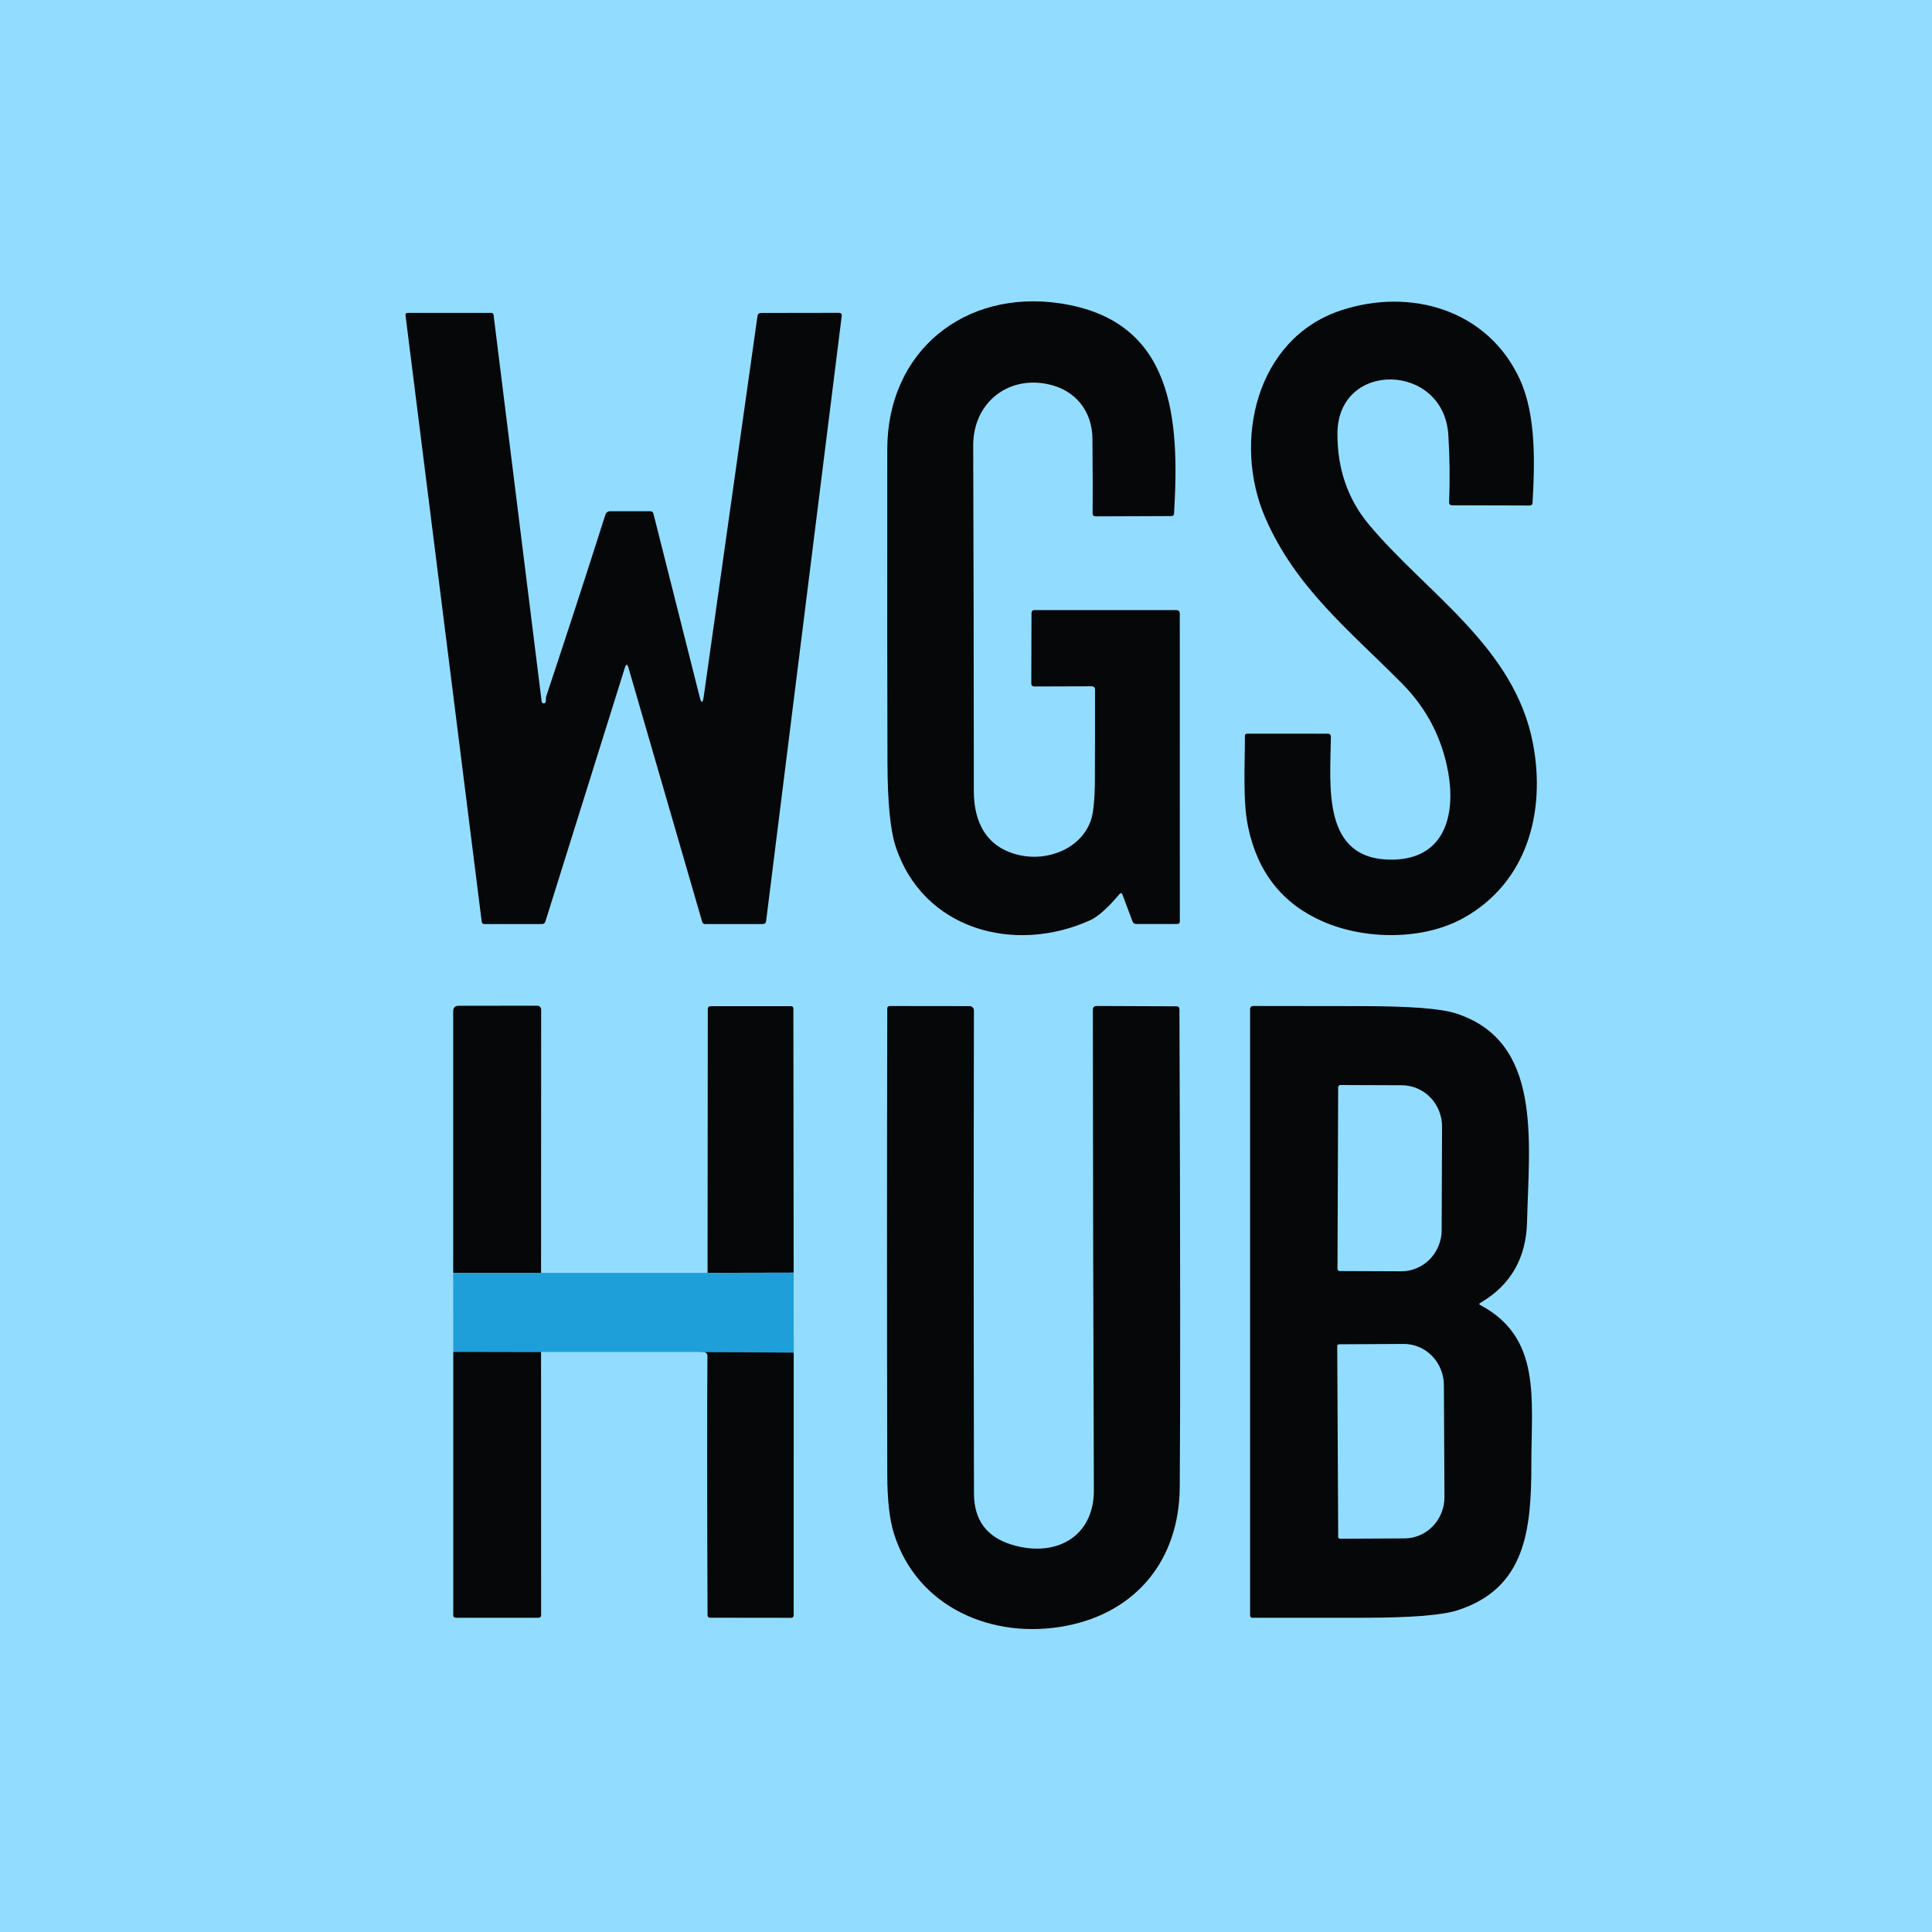 <svg width="100" height="100" viewBox="0 0 100 100" fill="none" xmlns="http://www.w3.org/2000/svg">
<rect width="100" height="100" fill="#92DDFF"/>
<path d="M57.938 46.285C57.339 46.997 56.834 47.446 56.423 47.633C52.505 49.405 47.758 48.12 46.35 43.788C46.082 42.958 45.944 41.539 45.935 39.532C45.922 36.047 45.919 30.62 45.925 23.25C45.93 18.168 49.943 14.96 54.88 15.703C60.77 16.59 61.06 21.69 60.768 26.587C60.763 26.669 60.718 26.711 60.635 26.712L56.713 26.727C56.604 26.727 56.551 26.673 56.553 26.565C56.563 25.912 56.56 24.63 56.545 22.72C56.533 21.265 55.658 20.175 54.22 19.88C52.138 19.45 50.365 20.872 50.373 23.065C50.393 29.02 50.404 34.977 50.405 40.938C50.405 42.608 51.088 43.892 52.785 44.267C54.238 44.587 55.945 43.932 56.46 42.472C56.595 42.091 56.665 41.39 56.67 40.37C56.678 38.827 56.681 37.271 56.678 35.703C56.678 35.581 56.618 35.521 56.498 35.523L53.55 35.532C53.437 35.534 53.38 35.478 53.38 35.365L53.39 31.735C53.39 31.63 53.442 31.578 53.545 31.578H60.883C61.004 31.578 61.065 31.638 61.065 31.76L61.068 47.69C61.068 47.78 61.023 47.825 60.935 47.825L58.818 47.828C58.719 47.828 58.653 47.782 58.618 47.69L58.1 46.312C58.062 46.211 58.008 46.202 57.938 46.285Z" fill="#050708"/>
<path d="M74.965 22.505C74.727 18.763 69.235 18.628 69.225 22.443C69.22 24.274 69.764 25.844 70.857 27.153C73.847 30.73 78.407 33.495 79.35 38.505C80.015 42.043 79.042 45.678 75.755 47.513C73.665 48.678 70.665 48.65 68.485 47.703C66.39 46.791 65.097 45.163 64.605 42.82C64.317 41.455 64.44 39.648 64.435 38.1C64.435 38.015 64.477 37.973 64.562 37.973L68.75 37.975C68.786 37.975 68.821 37.99 68.847 38.015C68.873 38.041 68.887 38.076 68.887 38.113C68.86 40.693 68.39 44.53 72.065 44.495C74.747 44.468 75.355 42.233 74.962 40C74.646 38.208 73.846 36.665 72.562 35.37C69.84 32.625 67.07 30.428 65.497 26.815C63.782 22.878 65 17.518 69.415 16.063C73.002 14.878 77.027 16.023 78.68 19.665C79.512 21.508 79.44 23.96 79.325 26.025C79.32 26.118 79.271 26.165 79.177 26.165L75.135 26.153C75.117 26.153 75.1 26.149 75.084 26.142C75.068 26.135 75.053 26.125 75.041 26.112C75.029 26.099 75.019 26.084 75.013 26.067C75.007 26.051 75.004 26.033 75.005 26.015C75.052 24.827 75.038 23.657 74.965 22.505Z" fill="#050708"/>
<path d="M28.25 36.312L28.262 36.078C28.262 36.072 28.263 36.068 28.265 36.065C29.31 32.927 30.334 29.782 31.337 26.633C31.353 26.583 31.384 26.54 31.425 26.509C31.467 26.479 31.516 26.462 31.567 26.462L33.657 26.46C33.746 26.46 33.801 26.503 33.822 26.59L36.212 36.062C36.302 36.421 36.373 36.417 36.425 36.053L39.207 16.358C39.222 16.251 39.284 16.198 39.392 16.198L43.422 16.192C43.534 16.192 43.582 16.248 43.567 16.36L39.652 47.693C39.648 47.73 39.629 47.764 39.601 47.789C39.572 47.813 39.535 47.827 39.497 47.828L36.497 47.83C36.417 47.83 36.367 47.792 36.345 47.715L32.53 34.565C32.47 34.355 32.407 34.354 32.342 34.562L28.23 47.695C28.201 47.785 28.141 47.83 28.047 47.83H25.077C24.991 47.83 24.942 47.787 24.932 47.7L20.99 16.33C20.978 16.242 21.017 16.197 21.107 16.195H25.427C25.499 16.195 25.539 16.231 25.547 16.302L28.037 36.32C28.042 36.345 28.056 36.368 28.076 36.384C28.096 36.4 28.121 36.409 28.147 36.408C28.172 36.407 28.197 36.397 28.216 36.379C28.235 36.362 28.247 36.338 28.25 36.312Z" fill="#050708"/>
<path d="M41.08 65.873L36.623 65.882L36.635 52.23C36.635 52.13 36.685 52.08 36.785 52.08H40.938C41.023 52.08 41.065 52.123 41.065 52.208L41.08 65.873Z" fill="#050708"/>
<path d="M52.375 79.955C54.618 80.635 56.628 79.575 56.618 77.125C56.588 68.873 56.57 60.587 56.565 52.267C56.565 52.136 56.631 52.07 56.763 52.07L60.898 52.087C60.996 52.089 61.046 52.139 61.048 52.237C61.093 64.589 61.098 72.842 61.063 76.995C61.033 80.745 58.803 83.445 55.215 84.147C51.37 84.9 47.448 83.188 46.265 79.362C46.042 78.642 45.928 77.638 45.925 76.35C45.905 68.302 45.905 60.252 45.925 52.202C45.925 52.116 45.968 52.072 46.055 52.072L50.193 52.077C50.251 52.078 50.306 52.102 50.347 52.143C50.387 52.184 50.41 52.239 50.41 52.297C50.394 60.666 50.394 69.003 50.413 77.31C50.416 78.677 51.07 79.558 52.375 79.955Z" fill="#050708"/>
<path d="M28.005 65.883H23.457V52.343C23.457 52.154 23.552 52.06 23.74 52.06L27.812 52.055C27.865 52.055 27.915 52.076 27.952 52.113C27.989 52.15 28.01 52.2 28.01 52.253L28.005 65.883Z" fill="#050708"/>
<path d="M76.618 67.55C79.803 69.232 79.26 72.42 79.263 75.755C79.265 79.207 78.96 82.195 75.468 83.34C74.668 83.602 73.049 83.733 70.613 83.735C68.681 83.737 66.748 83.737 64.815 83.737C64.786 83.737 64.758 83.726 64.737 83.705C64.717 83.685 64.705 83.657 64.705 83.627V52.215C64.705 52.196 64.709 52.177 64.716 52.16C64.724 52.142 64.735 52.126 64.748 52.112C64.762 52.099 64.778 52.088 64.796 52.081C64.814 52.074 64.833 52.07 64.853 52.07C66.719 52.075 68.598 52.077 70.488 52.077C72.954 52.077 74.574 52.202 75.348 52.45C79.843 53.895 79.143 59.012 79.04 63.245C78.995 65.123 78.188 66.522 76.618 67.44C76.551 67.478 76.551 67.515 76.618 67.55ZM69.263 56.277L69.228 65.672C69.228 65.704 69.24 65.734 69.262 65.755C69.284 65.778 69.314 65.79 69.345 65.79L72.525 65.802C73.079 65.804 73.61 65.581 74.003 65.182C74.396 64.783 74.618 64.241 74.62 63.675L74.64 58.315C74.641 58.035 74.588 57.757 74.484 57.497C74.38 57.238 74.227 57.002 74.034 56.803C73.841 56.604 73.611 56.446 73.358 56.338C73.106 56.23 72.834 56.173 72.56 56.172L69.38 56.16C69.365 56.16 69.349 56.163 69.335 56.169C69.321 56.175 69.308 56.184 69.297 56.194C69.286 56.205 69.277 56.218 69.272 56.233C69.266 56.247 69.263 56.262 69.263 56.277ZM69.215 69.67L69.265 79.555C69.265 79.567 69.267 79.579 69.272 79.59C69.277 79.601 69.284 79.611 69.292 79.62C69.301 79.628 69.311 79.635 69.322 79.639C69.334 79.643 69.346 79.645 69.358 79.645L72.705 79.627C72.977 79.626 73.246 79.569 73.497 79.46C73.748 79.351 73.976 79.192 74.167 78.992C74.358 78.792 74.51 78.555 74.612 78.295C74.715 78.035 74.767 77.756 74.765 77.475L74.735 71.69C74.732 71.122 74.51 70.579 74.119 70.18C73.728 69.781 73.2 69.559 72.65 69.562L69.303 69.58C69.279 69.581 69.257 69.59 69.24 69.607C69.224 69.624 69.215 69.647 69.215 69.67Z" fill="#050708"/>
<path d="M23.457 65.883H28.005H36.623L41.08 65.873L41.083 70.01L36.195 69.978L28.005 69.98L23.46 69.973L23.457 65.883Z" fill="#1F9FD9"/>
<path d="M23.46 69.972L28.005 69.98L28.008 83.595C28.008 83.688 27.961 83.735 27.867 83.735H23.605C23.508 83.735 23.46 83.688 23.46 83.593V69.972Z" fill="#050708"/>
<path d="M41.082 70.01L41.08 83.6C41.08 83.692 41.034 83.738 40.942 83.738L36.757 83.733C36.667 83.733 36.622 83.687 36.622 83.595C36.597 77.143 36.596 72.675 36.617 70.19C36.619 70.013 36.478 69.943 36.195 69.978L41.082 70.01Z" fill="#050708"/>
</svg>
